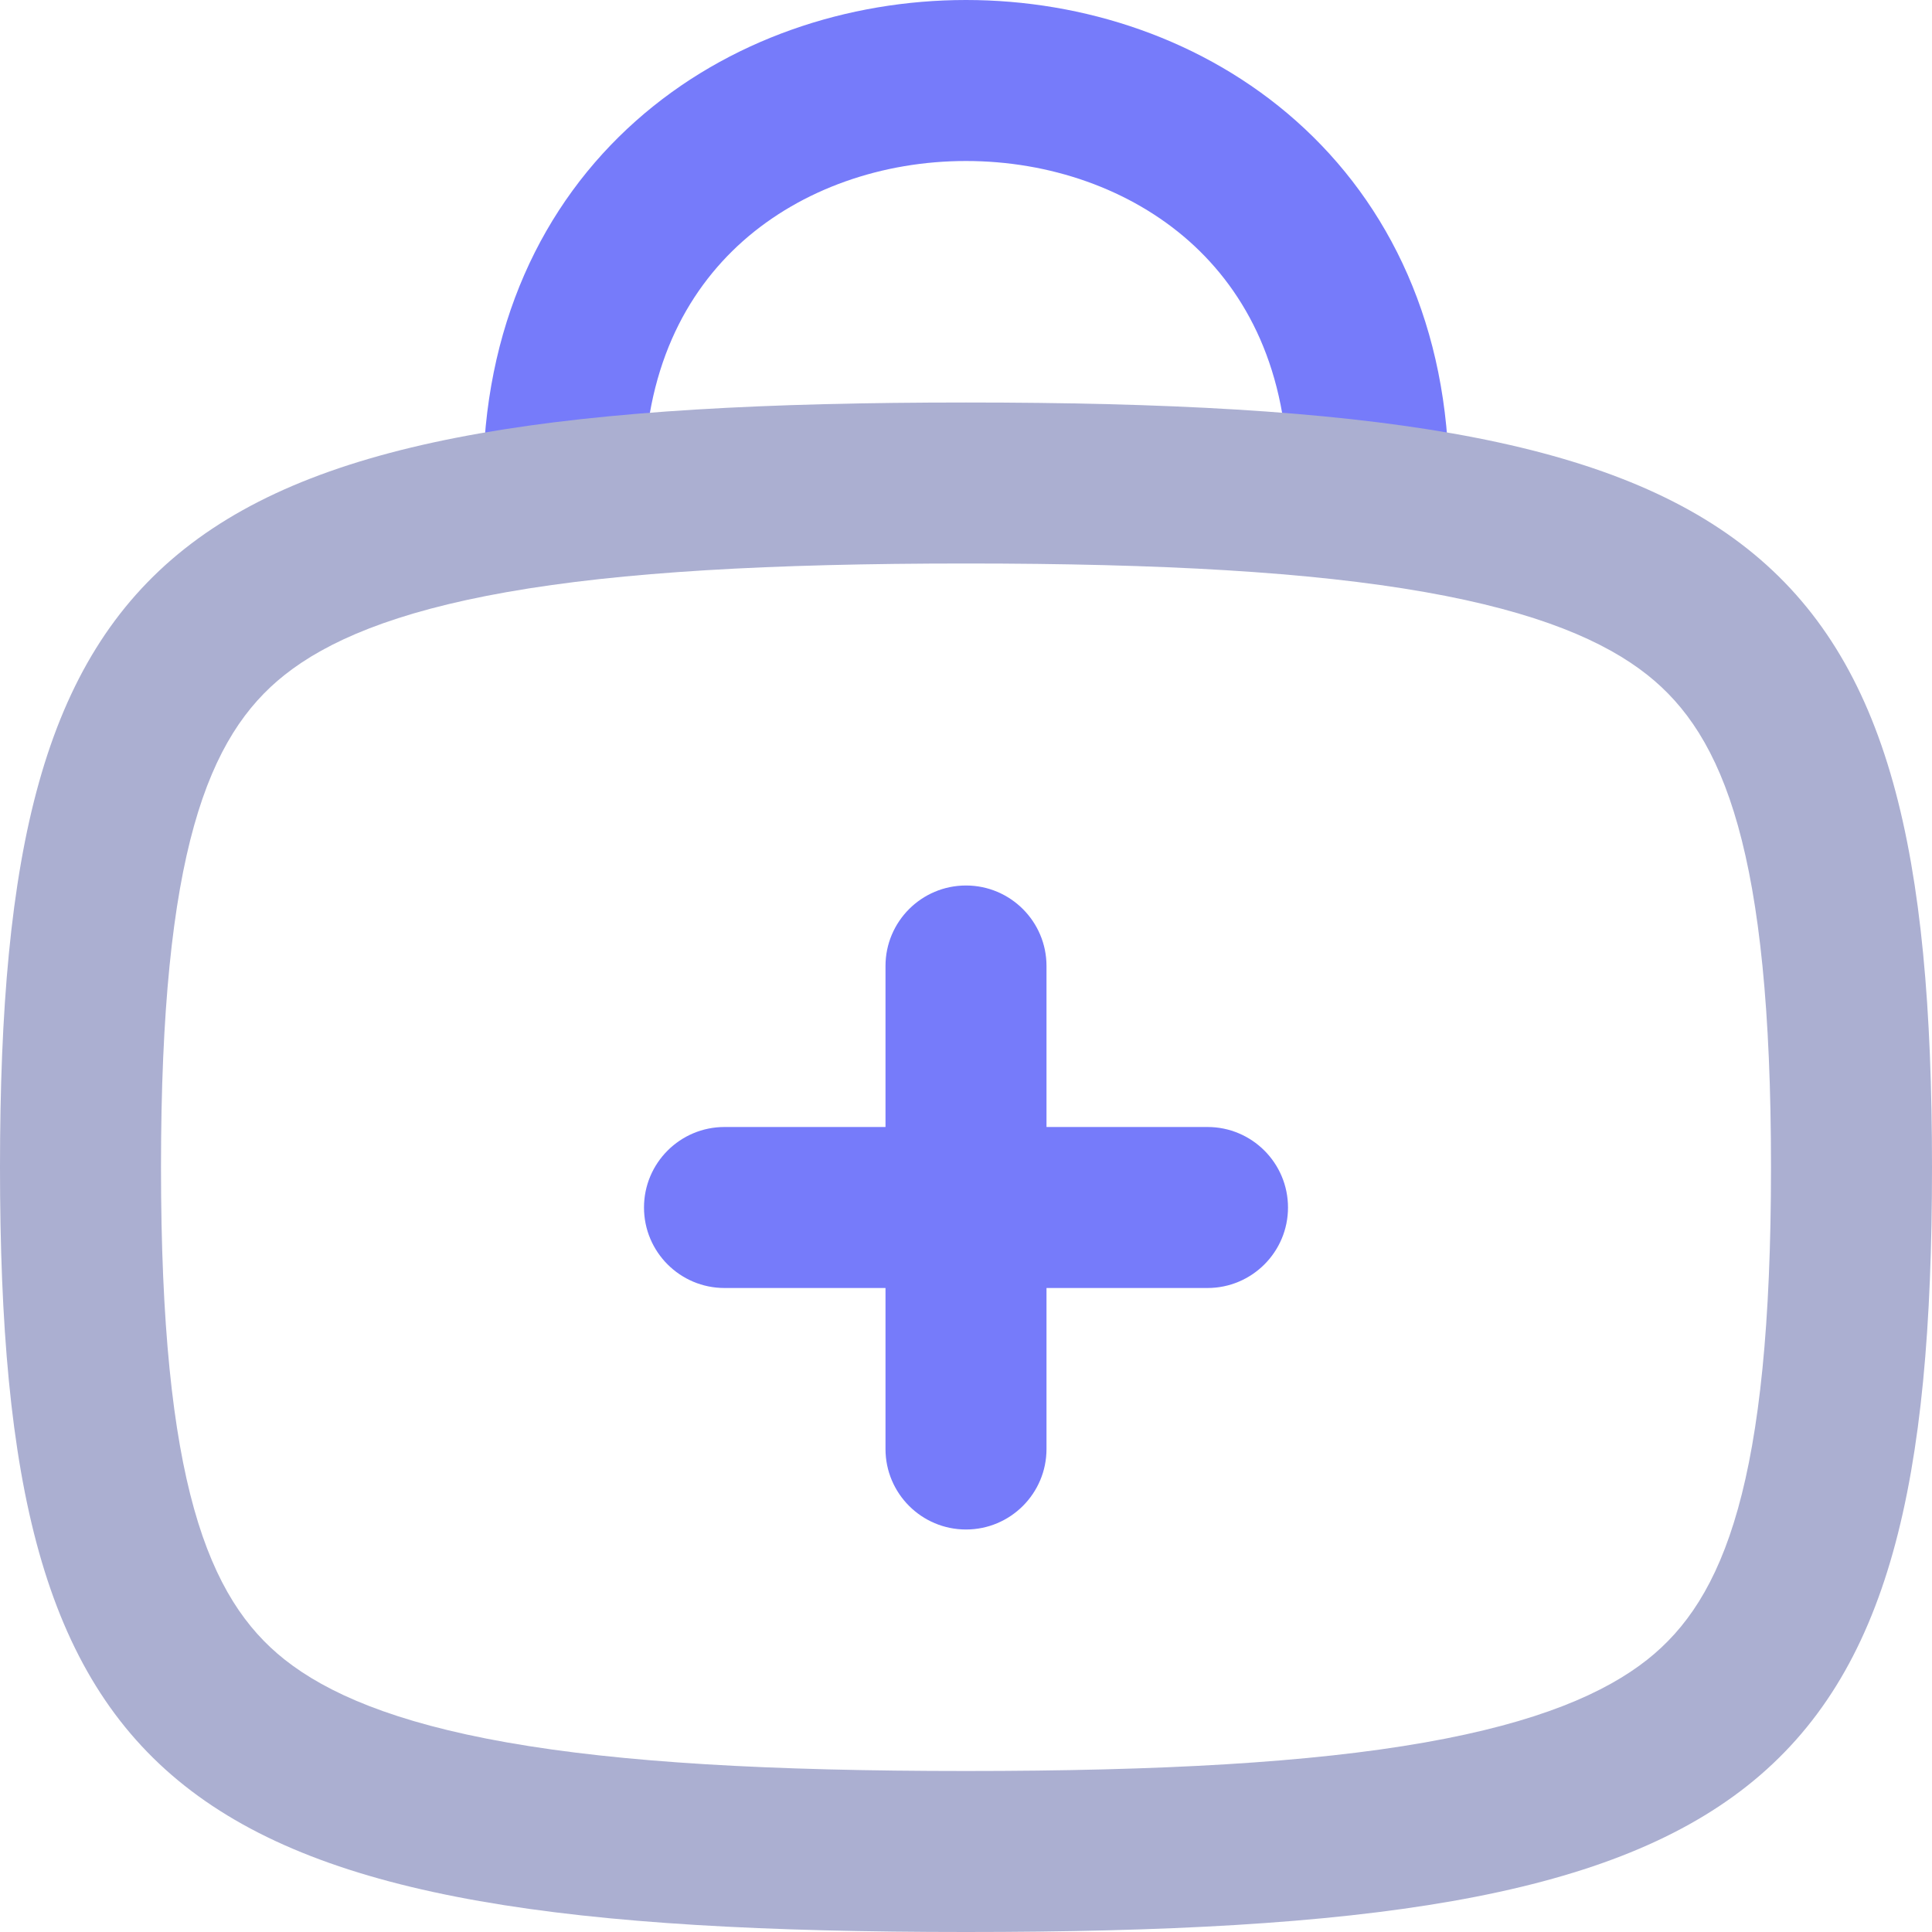 <svg width="24" height="24" viewBox="0 0 24 24" fill="none" xmlns="http://www.w3.org/2000/svg">
<path d="M8 6C8 6.552 7.552 7 7 7C6.448 7 6 6.552 6 6C6 4.062 6.737 2.535 7.898 1.503C9.041 0.487 10.537 0 12 0C13.463 0 14.959 0.487 16.102 1.503C17.263 2.535 18 4.062 18 6C18 6.552 17.552 7 17 7C16.448 7 16 6.552 16 6C16 4.605 15.487 3.632 14.773 2.997C14.041 2.347 13.037 2 12 2C10.963 2 9.959 2.347 9.227 2.997C8.513 3.632 8 4.605 8 6Z" fill="#767BFA"/>
<path fill-rule="evenodd" clip-rule="evenodd" d="M0 14.5C0 22.323 2.118 24 12 24C21.882 24 24 22.323 24 14.5C24 6.677 21.882 5 12 5C2.118 5 0 6.677 0 14.5ZM2 14.5C2 18.417 2.584 19.862 3.536 20.616C4.058 21.029 4.889 21.397 6.303 21.646C7.718 21.895 9.565 22 12 22C14.435 22 16.282 21.895 17.697 21.646C19.111 21.397 19.942 21.029 20.464 20.616C21.416 19.862 22 18.417 22 14.5C22 10.583 21.416 9.138 20.464 8.384C19.942 7.97 19.111 7.603 17.697 7.354C16.282 7.105 14.435 7 12 7C9.565 7 7.718 7.105 6.303 7.354C4.889 7.603 4.058 7.97 3.536 8.384C2.584 9.138 2 10.583 2 14.5Z" fill="#ABAFD1"/>
<path d="M13 12C13 11.448 12.552 11 12 11C11.448 11 11 11.448 11 12V14H9C8.448 14 8 14.448 8 15C8 15.552 8.448 16 9 16H11V18C11 18.552 11.448 19 12 19C12.552 19 13 18.552 13 18V16H15C15.552 16 16 15.552 16 15C16 14.448 15.552 14 15 14H13V12Z" fill="#767BFA"/>
</svg>
